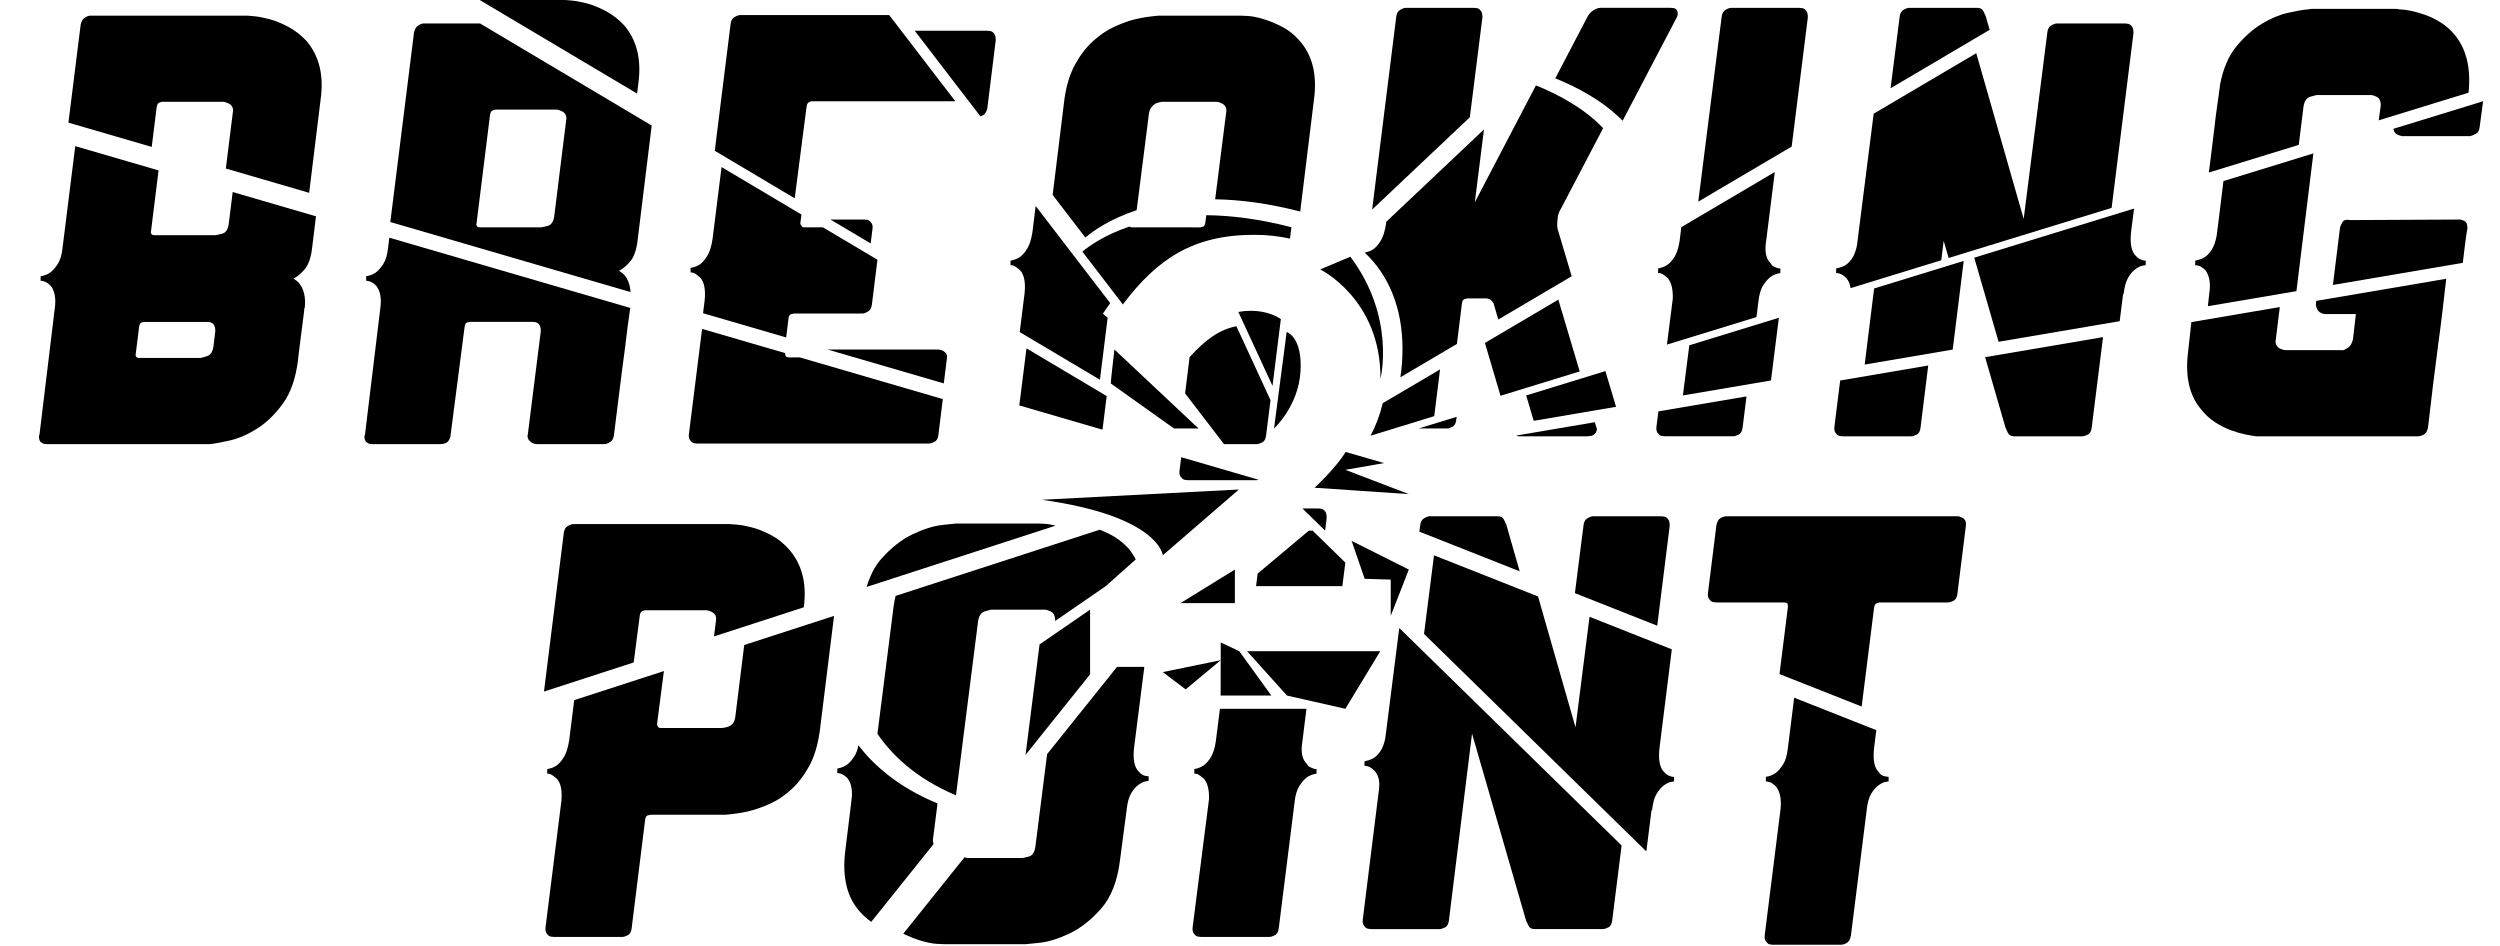<?xml version="1.0" encoding="utf-8"?>
<!-- Generator: Adobe Illustrator 16.2.1, SVG Export Plug-In . SVG Version: 6.00 Build 0)  -->
<!DOCTYPE svg PUBLIC "-//W3C//DTD SVG 1.1//EN" "http://www.w3.org/Graphics/SVG/1.1/DTD/svg11.dtd">
<svg version="1.1" id="Layer_1" xmlns="http://www.w3.org/2000/svg" xmlns:xlink="http://www.w3.org/1999/xlink" x="0px" y="0px"
	 width="148px" height="56px" viewBox="0 0 148 56" enable-background="new 0 0 148 56" xml:space="preserve">
<g>
	<g>
		<path d="M67.29,12.444l0.727-5.716c0.022-0.156,0.071-0.284,0.15-0.384c0.078-0.1,0.16-0.172,0.25-0.217
			c0.088-0.044,0.211-0.078,0.367-0.099h3.235c0.043,0,0.099,0.011,0.166,0.033c0.134,0.045,0.234,0.1,0.3,0.167
			c0.111,0.111,0.144,0.267,0.1,0.466l-0.648,5.104c1.456,0.024,3.129,0.234,5.036,0.724l0.814-6.627
			c0.198-1.467-0.09-2.634-0.866-3.501c-0.313-0.355-0.669-0.634-1.069-0.834c-0.399-0.2-0.771-0.35-1.115-0.449
			c-0.347-0.101-0.646-0.156-0.901-0.167c-0.254-0.011-0.395-0.017-0.415-0.017h-4.835c-0.512,0.044-0.957,0.111-1.334,0.2
			C66.871,1.216,66.46,1.36,66.016,1.56s-0.872,0.484-1.284,0.851c-0.411,0.367-0.772,0.833-1.083,1.4
			c-0.312,0.566-0.523,1.25-0.634,2.051l-0.698,5.677l1.937,2.524C64.694,13.686,65.683,12.972,67.29,12.444z"/>
	</g>
	<g>
		<path d="M82.901,22.336l3.348-1.975l0.301-2.428c0.022-0.134,0.079-0.21,0.168-0.233c0.087-0.021,0.143-0.033,0.166-0.033h1.1
			c0.046,0,0.102,0.012,0.168,0.033c0.109,0.044,0.201,0.132,0.268,0.266l0.28,0.95l4.344-2.562l-0.79-2.656
			c-0.046-0.111-0.068-0.244-0.068-0.4c0-0.11,0.013-0.255,0.033-0.433c0.022-0.178,0.089-0.356,0.201-0.534l2.485-4.743
			c-1.174-1.244-2.816-2.066-3.978-2.532l-3.542,6.776c-0.022,0.022-0.033,0.044-0.033,0.066c0,0.022-0.013,0.045-0.033,0.066
			v-0.066l0.532-4.235l-5.784,5.464l-0.016,0.139c-0.068,0.422-0.168,0.745-0.301,0.966c-0.135,0.223-0.272,0.389-0.417,0.5
			c-0.136,0.104-0.318,0.177-0.543,0.223c1.437,1.344,2.238,3.305,2.238,5.694C83.028,21.253,82.985,21.811,82.901,22.336z"/>
	</g>
	<g>
		<path d="M81.723,22.426c0,0,0.924-3.632-1.783-7.228l-1.784,0.752C78.155,15.951,81.758,17.701,81.723,22.426z"/>
	</g>
	<g>
		<polygon points="105.309,18.811 100.007,20.441 99.627,23.41 104.842,22.523 		"/>
	</g>
	<g>
		<path d="M99.248,1.063c0.089-0.155,0.099-0.299,0.033-0.433c-0.046-0.089-0.112-0.139-0.201-0.15
			c-0.09-0.011-0.146-0.017-0.166-0.017h-4.168c-0.089,0-0.179,0.023-0.268,0.067c-0.201,0.089-0.356,0.222-0.466,0.4l-1.94,3.708
			c1.166,0.467,2.78,1.277,3.987,2.511L99.248,1.063z"/>
	</g>
	<g>
		<path d="M87.759,1.03c0-0.2-0.032-0.333-0.102-0.399c-0.066-0.089-0.143-0.139-0.231-0.15c-0.089-0.011-0.146-0.017-0.168-0.017
			h-4.033c-0.089,0-0.201,0.04-0.334,0.117c-0.132,0.078-0.211,0.217-0.234,0.417L81.23,12.406l5.785-5.465L87.759,1.03z"/>
	</g>
	<g>
		<polygon points="69.884,35.704 73.104,35.704 73.104,33.719 		"/>
	</g>
	<g>
		<path d="M76.368,14.124l0.084-0.673c-1.915-0.495-3.59-0.697-5.04-0.711l-0.059,0.453c-0.021,0.133-0.071,0.212-0.149,0.234
			c-0.079,0.021-0.128,0.033-0.15,0.033H67.02c-0.075,0-0.121-0.019-0.149-0.051c-1.497,0.505-2.409,1.165-2.795,1.488l2.398,3.125
			c2.016-2.677,4.143-4.121,7.78-4.121C75.008,13.901,75.708,13.982,76.368,14.124z"/>
	</g>
	<g>
		<path d="M56.051,21.011c-0.021-0.056-0.055-0.106-0.1-0.15c-0.067-0.066-0.14-0.111-0.217-0.134
			c-0.078-0.021-0.127-0.033-0.15-0.033h-6.583l6.872,2.004l0.178-1.438C56.073,21.15,56.073,21.067,56.051,21.011z"/>
	</g>
	<g>
		<polygon points="60.712,44.69 64.534,39.919 64.534,36.09 61.542,38.149 		"/>
	</g>
	<g>
		<path d="M65.286,25.295l0.23-1.848l-4.749-2.824l-0.424,3.378l4.918,1.434C65.272,25.393,65.281,25.346,65.286,25.295z"/>
	</g>
	<g>
		<path d="M67.236,33.119c-0.122-0.233-0.264-0.454-0.433-0.659c-0.334-0.355-0.7-0.633-1.101-0.834
			c-0.207-0.103-0.404-0.19-0.597-0.268l-12.088,3.92c-0.045,0.211-0.089,0.419-0.119,0.649l-0.954,7.514
			c0.823,1.211,2.241,2.629,4.65,3.643l1.306-10.289c0.044-0.333,0.178-0.534,0.399-0.601c0.223-0.066,0.345-0.1,0.368-0.1h3.201
			c0.044,0,0.099,0.012,0.167,0.033c0.134,0.045,0.233,0.1,0.3,0.167c0.088,0.089,0.133,0.244,0.133,0.467l2.992-2.061
			L67.236,33.119z"/>
	</g>
	<g>
		<path d="M102.93,25.729c0.133-0.067,0.212-0.211,0.234-0.434l0.229-1.828l-5.215,0.886l-0.117,0.909
			c-0.023,0.178,0.01,0.312,0.099,0.399c0.066,0.089,0.146,0.14,0.234,0.15c0.089,0.011,0.146,0.017,0.168,0.017h4.034
			C102.686,25.829,102.795,25.795,102.93,25.729z"/>
	</g>
	<g>
		<path d="M61.669,29.587l11.674-0.609l-4.503,3.892C68.839,32.87,68.616,30.552,61.669,29.587z"/>
	</g>
	<g>
		<polygon points="76.189,41.177 79.645,41.96 81.71,38.552 73.827,38.552 		"/>
	</g>
	<g>
		<polygon points="73.366,38.552 72.268,38.032 72.261,41.177 75.263,41.177 		"/>
	</g>
	<g>
		<path d="M54.032,31.626c-0.656,0.312-1.279,0.801-1.868,1.467c-0.38,0.432-0.66,0.99-0.86,1.653l11.19-3.628
			c-0.24-0.059-0.461-0.101-0.644-0.108c-0.245-0.011-0.378-0.018-0.4-0.018h-4.834c-0.023,0-0.295,0.029-0.817,0.084
			C55.276,31.132,54.687,31.315,54.032,31.626z"/>
	</g>
	<g>
		<path d="M108.932,25.812c0.089,0.011,0.143,0.017,0.165,0.017h4.036c0.089,0,0.198-0.033,0.331-0.099
			c0.135-0.068,0.214-0.211,0.234-0.435l0.453-3.657l-5.212,0.887l-0.342,2.737c-0.022,0.178,0.011,0.312,0.1,0.399
			C108.764,25.751,108.843,25.802,108.932,25.812z"/>
	</g>
	<g>
		<path d="M107.024,1.03c0-0.2-0.036-0.333-0.102-0.399c-0.066-0.089-0.146-0.139-0.232-0.15c-0.089-0.011-0.145-0.017-0.168-0.017
			h-4.033c-0.089,0-0.201,0.04-0.333,0.117c-0.135,0.078-0.212,0.217-0.234,0.417l-1.385,10.94l5.53-3.262L107.024,1.03z"/>
	</g>
	<g>
		<polygon points="110.388,21.582 115.6,20.695 116.252,15.446 110.948,17.077 		"/>
	</g>
	<g>
		<path d="M98.71,15.677c-0.145,0.1-0.325,0.172-0.55,0.217v0.267c0.066,0,0.135,0.01,0.201,0.033
			c0.09,0.043,0.212,0.132,0.367,0.266c0.222,0.266,0.32,0.678,0.3,1.233L98.683,20.4l5.299-1.629l0.115-0.91
			c0.046-0.421,0.137-0.745,0.282-0.966c0.146-0.223,0.29-0.39,0.436-0.5c0.143-0.111,0.339-0.188,0.583-0.233v-0.267
			c-0.066,0-0.135-0.01-0.201-0.033c-0.043-0.023-0.104-0.051-0.184-0.084c-0.079-0.033-0.138-0.094-0.184-0.184
			c-0.287-0.267-0.376-0.722-0.267-1.367l0.507-4.043l-5.534,3.262l-0.106,0.849c-0.066,0.4-0.166,0.706-0.301,0.917
			C98.995,15.421,98.855,15.576,98.71,15.677z"/>
	</g>
	<g>
		<path d="M130.559,15.997c0.245,0.333,0.321,0.789,0.231,1.367l-0.084,0.763l5.243-0.891l1.003-8.154l-5.324,1.638
			c-0.099,0.778-0.198,1.599-0.303,2.477l-0.1,0.767c-0.068,0.356-0.168,0.634-0.3,0.833c-0.136,0.201-0.272,0.346-0.418,0.434
			c-0.146,0.089-0.328,0.155-0.55,0.2v0.268c0.043,0,0.112,0.011,0.201,0.033C130.291,15.775,130.424,15.863,130.559,15.997z"/>
	</g>
	<g>
		<path d="M117.558,0.964c-0.021-0.045-0.065-0.139-0.132-0.284c-0.066-0.144-0.188-0.216-0.367-0.216h-4.035
			c-0.09,0-0.199,0.04-0.334,0.117c-0.132,0.078-0.211,0.217-0.231,0.417l-0.537,4.227l5.866-3.46L117.558,0.964z"/>
	</g>
	<g>
		<path d="M98.846,31.13c0-0.2-0.033-0.334-0.103-0.4c-0.065-0.089-0.145-0.139-0.231-0.149c-0.089-0.011-0.146-0.017-0.168-0.017
			h-4.033c-0.089,0-0.201,0.039-0.333,0.117c-0.136,0.077-0.214,0.216-0.234,0.416l-0.51,4.018l4.874,1.927L98.846,31.13z"/>
	</g>
	<g>
		<path d="M79.647,27.814l2.294-0.399l-2.279-0.66c-0.58,0.961-1.841,2.12-1.841,2.12l5.581,0.374L79.647,27.814z"/>
	</g>
	<g>
		<path d="M136.366,6.328c0.044-0.334,0.179-0.534,0.4-0.601c0.222-0.066,0.346-0.1,0.366-0.1h3.234
			c0.045,0,0.102,0.011,0.168,0.034c0.132,0.044,0.233,0.099,0.3,0.166c0.087,0.133,0.122,0.29,0.1,0.466l-0.114,0.83l5.318-1.635
			c0.146-1.403-0.109-2.524-0.769-3.362c-0.247-0.311-0.524-0.567-0.835-0.767c-0.311-0.2-0.621-0.355-0.933-0.467
			c-0.312-0.111-0.601-0.194-0.868-0.25c-0.265-0.056-0.479-0.083-0.634-0.083c-0.043,0-0.081-0.004-0.114-0.017
			c-0.036-0.011-0.074-0.017-0.117-0.017h-0.102h-4.833h-0.1c-0.046,0-0.084,0.006-0.117,0.017
			c-0.033,0.012-0.073,0.017-0.117,0.017h-0.033c-0.244,0.022-0.616,0.089-1.117,0.2c-0.499,0.111-1.019,0.329-1.551,0.651
			c-0.532,0.323-1.034,0.767-1.5,1.333c-0.466,0.566-0.789,1.317-0.967,2.25c0,0.022-0.019,0.156-0.052,0.4
			c-0.033,0.245-0.076,0.562-0.132,0.95c-0.057,0.389-0.112,0.829-0.166,1.317c-0.056,0.489-0.117,0.989-0.183,1.5
			c-0.046,0.339-0.092,0.692-0.136,1.054l5.324-1.637L136.366,6.328z"/>
	</g>
	<g>
		<polygon points="87.907,20.301 88.831,23.429 93.519,21.988 92.253,17.739 		"/>
	</g>
	<g>
		<path d="M78.04,30.101h-0.937l1.345,1.314l0.091-0.747c0-0.201-0.032-0.334-0.099-0.401c-0.066-0.089-0.146-0.138-0.234-0.15
			C78.117,30.106,78.061,30.101,78.04,30.101z"/>
	</g>
	<g>
		<path d="M94.143,25.812c0.122-0.01,0.229-0.071,0.318-0.183c0.021-0.045,0.043-0.094,0.066-0.149
			c0.021-0.056,0.01-0.128-0.033-0.217l-0.079-0.269l-4.659,0.792c0.068,0.027,0.119,0.043,0.137,0.043h4.033
			C93.949,25.829,94.021,25.823,94.143,25.812z"/>
	</g>
	<g>
		<path d="M90.8,24.912l4.87-0.829l-0.631-2.114l-4.688,1.441l0.43,1.457C90.787,24.883,90.794,24.896,90.8,24.912z"/>
	</g>
	<g>
		<path d="M85.251,21.869l-3.394,2c-0.16,0.688-0.402,1.32-0.721,1.925l3.771-1.158L85.251,21.869z"/>
	</g>
	<g>
		<path d="M85.979,25.266c0.135-0.066,0.211-0.211,0.234-0.433l0.021-0.157l-2.246,0.69h1.657
			C85.735,25.366,85.847,25.332,85.979,25.266z"/>
	</g>
	<g>
		<path d="M89.175,31.063c-0.022-0.045-0.066-0.139-0.132-0.284c-0.066-0.144-0.191-0.216-0.367-0.216h-4.035
			c-0.09,0-0.199,0.039-0.334,0.117c-0.133,0.077-0.211,0.216-0.231,0.416l-0.049,0.378l5.938,2.348L89.175,31.063z"/>
	</g>
	<g>
		<path d="M109.298,16.46c0.141,0.156,0.222,0.359,0.258,0.597l5.367-1.65l0.143-1.148l0.293,1.013l9.649-2.966l1.294-10.349
			c0-0.2-0.033-0.333-0.1-0.4c-0.066-0.088-0.145-0.139-0.234-0.15c-0.089-0.011-0.145-0.017-0.165-0.017h-4.036
			c-0.089,0-0.198,0.039-0.333,0.116c-0.133,0.079-0.212,0.217-0.232,0.417l-1.4,11.036l-2.808-9.81l-6.073,3.582l-0.988,7.795
			c-0.068,0.333-0.168,0.596-0.3,0.784c-0.135,0.188-0.268,0.322-0.4,0.4c-0.135,0.078-0.312,0.139-0.534,0.184v0.267
			c0.046,0,0.112,0.01,0.201,0.033C109.031,16.237,109.163,16.326,109.298,16.46z"/>
	</g>
	<g>
		<polygon points="82.331,34.312 82.331,36.459 83.402,33.719 80.014,32.019 80.79,34.266 		"/>
	</g>
	<g>
		<path d="M77.557,45.414c-0.079-0.033-0.14-0.095-0.184-0.184c-0.29-0.268-0.379-0.723-0.267-1.367l0.236-1.903h-5.122l-0.25,1.97
			c-0.066,0.4-0.167,0.706-0.299,0.916c-0.135,0.212-0.274,0.367-0.417,0.468c-0.146,0.101-0.329,0.172-0.55,0.218v0.266
			c0.066,0,0.132,0.012,0.2,0.033c0.089,0.045,0.211,0.134,0.367,0.267c0.223,0.267,0.322,0.678,0.3,1.234l-0.968,7.567
			c-0.021,0.178,0.012,0.312,0.101,0.401c0.066,0.089,0.144,0.139,0.233,0.149c0.088,0.012,0.144,0.017,0.167,0.017h4.034
			c0.089,0,0.201-0.033,0.333-0.101c0.133-0.065,0.212-0.21,0.234-0.433l0.933-7.436c0.045-0.422,0.14-0.744,0.285-0.967
			c0.143-0.222,0.287-0.389,0.433-0.5s0.339-0.188,0.583-0.233v-0.266c-0.066,0-0.132-0.012-0.198-0.034
			C77.694,45.475,77.633,45.447,77.557,45.414z"/>
	</g>
	<g>
		<path d="M43.531,42.43c-0.023,0.179-0.072,0.311-0.15,0.399c-0.078,0.09-0.162,0.15-0.25,0.184
			c-0.089,0.033-0.212,0.062-0.366,0.084H39.13c-0.089,0-0.146-0.022-0.167-0.067c-0.044-0.045-0.066-0.101-0.066-0.167l0.406-3.137
			l-5.31,1.722l-0.298,2.383c-0.066,0.423-0.167,0.745-0.3,0.966c-0.133,0.224-0.272,0.39-0.417,0.501
			c-0.145,0.112-0.339,0.188-0.583,0.234v0.266c0.066,0,0.133,0.012,0.2,0.033c0.088,0.045,0.211,0.134,0.367,0.267
			c0.245,0.267,0.333,0.723,0.266,1.367l-0.933,7.435c-0.022,0.178,0.012,0.312,0.101,0.401c0.066,0.089,0.144,0.139,0.233,0.149
			c0.088,0.012,0.144,0.017,0.167,0.017h4.034c0.089,0,0.2-0.033,0.333-0.101c0.133-0.065,0.211-0.21,0.233-0.433l0.8-6.436
			c0.022-0.132,0.078-0.211,0.167-0.232c0.088-0.022,0.145-0.033,0.167-0.033h4.435c0.51-0.045,0.955-0.112,1.333-0.2
			c0.378-0.089,0.794-0.234,1.25-0.434c0.456-0.2,0.889-0.489,1.301-0.867c0.411-0.377,0.766-0.845,1.067-1.4
			c0.3-0.556,0.504-1.245,0.617-2.067l0.843-6.804l-5.317,1.724L43.531,42.43z"/>
	</g>
	<g>
		<path d="M65.76,22.702l3.744,2.665h1.449l-4.979-4.676C65.974,20.69,65.744,22.637,65.76,22.702z"/>
	</g>
	<g>
		<path d="M98.504,45.692c-0.244-0.243-0.333-0.698-0.267-1.366l0.735-5.885L94.1,36.515l-0.83,6.544l-2.218-7.748l-6.159-2.436
			l-0.591,4.653l13.161,12.876l0.308-2.444h0.033c0.044-0.421,0.133-0.743,0.268-0.966c0.133-0.224,0.277-0.389,0.433-0.501
			c0.155-0.111,0.288-0.178,0.4-0.199c0.111-0.022,0.178-0.033,0.198-0.033v-0.268c-0.066,0-0.133-0.012-0.198-0.033
			C98.749,45.915,98.616,45.826,98.504,45.692z"/>
	</g>
	<g>
		<path d="M55.235,49.665l0.267-2.104c-2.386-0.976-3.834-2.329-4.684-3.44c-0.051,0.268-0.129,0.481-0.234,0.644
			c-0.145,0.223-0.289,0.39-0.433,0.5c-0.145,0.112-0.339,0.188-0.583,0.233v0.267c0.044,0,0.111,0.012,0.2,0.033
			c0.133,0.045,0.266,0.134,0.399,0.267c0.245,0.312,0.322,0.768,0.233,1.367l-0.367,3c-0.178,1.513,0.111,2.69,0.867,3.534
			c0.214,0.243,0.441,0.442,0.679,0.607l3.687-4.604C55.236,49.875,55.221,49.775,55.235,49.665z"/>
	</g>
	<g>
		<polygon points="68.839,39.787 70.191,40.812 72.268,39.083 		"/>
	</g>
	<g>
		<path d="M67.399,45.659c-0.244-0.244-0.333-0.7-0.266-1.365l0.612-4.815h-1.617l-4.139,5.166l-0.691,5.449
			c-0.045,0.356-0.178,0.562-0.4,0.617c-0.223,0.057-0.346,0.083-0.368,0.083h-3.233c-0.044,0-0.1-0.01-0.167-0.033
			c-0.011-0.004-0.019-0.008-0.03-0.012l-3.626,4.526c0.002,0.001,0.003,0.002,0.006,0.004c0.388,0.188,0.76,0.332,1.115,0.434
			c0.356,0.1,0.656,0.155,0.901,0.166c0.245,0.013,0.377,0.017,0.4,0.017h4.834c0.023,0,0.295-0.027,0.818-0.083
			c0.521-0.056,1.111-0.239,1.767-0.55c0.655-0.312,1.278-0.801,1.867-1.468c0.589-0.666,0.961-1.61,1.117-2.834l0.4-3.034
			c0.044-0.423,0.134-0.744,0.267-0.968c0.133-0.221,0.278-0.387,0.433-0.499c0.156-0.11,0.289-0.178,0.401-0.199
			c0.111-0.023,0.177-0.035,0.2-0.035V45.96c-0.023,0-0.095-0.012-0.217-0.034C67.661,45.905,67.534,45.816,67.399,45.659z"/>
	</g>
	<g>
		<path d="M77.482,31.415c-0.068,0.058-0.132,0.113-0.203,0.172l-2.826,2.369l-0.094,0.743h5.109l0.176-1.393l-1.936-1.892H77.482z"
			/>
	</g>
	<g>
		<path d="M137.1,17.994c0,0.11,0.033,0.228,0.1,0.35c0.068,0.122,0.201,0.205,0.399,0.25h1.869l-0.168,1.468
			c-0.066,0.311-0.211,0.51-0.433,0.6c-0.089,0.066-0.199,0.089-0.334,0.066H135.3c-0.046,0-0.1-0.01-0.168-0.033
			c-0.155-0.045-0.255-0.101-0.298-0.167c-0.112-0.111-0.146-0.267-0.102-0.466l0.231-1.883l-5.235,0.89l-0.196,1.792
			c-0.178,1.423,0.077,2.546,0.767,3.367c0.245,0.312,0.522,0.567,0.833,0.768c0.311,0.2,0.618,0.355,0.916,0.466
			c0.301,0.112,0.586,0.196,0.851,0.251c0.268,0.055,0.489,0.094,0.667,0.116h0.334h9.235c0.111,0,0.229-0.033,0.351-0.099
			c0.123-0.068,0.204-0.201,0.25-0.4c0.201-1.757,0.399-3.39,0.601-4.901c0.09-0.645,0.171-1.295,0.25-1.951
			c0.076-0.655,0.15-1.273,0.216-1.851c0.006-0.043,0.011-0.082,0.016-0.124l-7.694,1.308L137.1,17.994z"/>
	</g>
	<g>
		<path d="M145.895,13.08c-0.112-0.055-0.211-0.083-0.298-0.083l-6.47,0.032c-0.222-0.044-0.372-0.004-0.451,0.117
			c-0.076,0.122-0.127,0.239-0.15,0.35l-0.417,3.373l7.689-1.309c0.041-0.336,0.079-0.658,0.114-0.947
			c0.057-0.455,0.104-0.805,0.15-1.05c0.021-0.067,0.021-0.111,0-0.133C146.062,13.251,146.007,13.135,145.895,13.08z"/>
	</g>
	<g>
		<path d="M141.693,7.624v0.038c0.046,0.156,0.117,0.256,0.217,0.3c0.102,0.044,0.195,0.078,0.285,0.099h4.033
			c0.089-0.021,0.201-0.066,0.333-0.133c0.133-0.067,0.211-0.2,0.234-0.4L147,5.993L141.693,7.624z"/>
	</g>
	<g>
		<path d="M116.165,30.646c-0.033-0.01-0.071-0.026-0.117-0.048c-0.043-0.023-0.086-0.034-0.132-0.034h-13.704
			c-0.112,0-0.229,0.034-0.349,0.101c-0.125,0.065-0.206,0.211-0.252,0.433l-0.499,4.001c-0.023,0.179,0.01,0.312,0.099,0.4
			c0.066,0.089,0.146,0.139,0.234,0.149c0.09,0.012,0.143,0.017,0.166,0.017h4.003c0.089,0,0.155,0.023,0.198,0.066
			c0.022,0.023,0.033,0.089,0.033,0.201l-0.499,3.973l4.865,1.922l0.736-5.861c0.021-0.134,0.071-0.217,0.15-0.249
			c0.076-0.035,0.137-0.052,0.183-0.052h4.033c0.09,0,0.201-0.032,0.334-0.099c0.135-0.067,0.211-0.212,0.234-0.435l0.499-4.001
			c0.022-0.177-0.011-0.311-0.1-0.4C116.239,30.687,116.198,30.658,116.165,30.646z"/>
	</g>
	<g>
		<path d="M111.208,45.692c-0.245-0.243-0.334-0.698-0.268-1.366l0.138-1.1l-4.863-1.922l-0.374,2.989
			c-0.046,0.421-0.141,0.743-0.285,0.966c-0.146,0.223-0.288,0.389-0.434,0.5c-0.145,0.111-0.338,0.188-0.583,0.233v0.268
			c0.044,0,0.112,0.011,0.199,0.033c0.135,0.044,0.267,0.133,0.399,0.266c0.247,0.312,0.334,0.768,0.268,1.367l-0.933,7.435
			c-0.022,0.179,0.011,0.312,0.1,0.4c0.066,0.089,0.138,0.14,0.217,0.15c0.076,0.011,0.127,0.018,0.15,0.018h4.033
			c0.111,0,0.229-0.034,0.351-0.101c0.122-0.067,0.207-0.211,0.25-0.435l0.935-7.435c0.043-0.421,0.132-0.743,0.265-0.966
			c0.135-0.224,0.28-0.389,0.436-0.501c0.155-0.111,0.287-0.178,0.399-0.199c0.112-0.022,0.179-0.033,0.198-0.033v-0.268
			c-0.02,0-0.099-0.012-0.231-0.033C111.439,45.938,111.317,45.85,111.208,45.692z"/>
	</g>
	<g>
		<path d="M118.729,25.33c0.022,0.044,0.065,0.137,0.132,0.283c0.069,0.145,0.191,0.216,0.369,0.216h4.033
			c0.09,0,0.199-0.033,0.334-0.099c0.132-0.068,0.211-0.211,0.234-0.435l0.669-5.338l-6.981,1.187L118.729,25.33z"/>
	</g>
	<g>
		<path d="M126.424,15.129c-0.244-0.244-0.334-0.7-0.268-1.367l0.179-1.416l-9.459,2.908l1.44,4.979l7.17-1.22l0.204-1.617h0.033
			c0.043-0.421,0.135-0.744,0.268-0.966c0.132-0.222,0.277-0.39,0.433-0.5s0.288-0.177,0.399-0.2
			c0.112-0.022,0.179-0.033,0.201-0.033V15.43c-0.066,0-0.135-0.01-0.201-0.033C126.668,15.352,126.536,15.263,126.424,15.129z"/>
	</g>
	<g>
		<path d="M82.01,43.7c-0.066,0.334-0.165,0.595-0.3,0.784c-0.133,0.188-0.268,0.322-0.4,0.399c-0.132,0.078-0.311,0.14-0.532,0.184
			v0.267c0.044,0,0.109,0.011,0.199,0.033c0.135,0.044,0.267,0.133,0.399,0.267c0.222,0.245,0.313,0.59,0.268,1.034l-0.968,7.769
			c-0.021,0.178,0.013,0.312,0.102,0.399c0.066,0.089,0.143,0.139,0.232,0.15c0.089,0.012,0.145,0.017,0.168,0.017h4.033
			c0.089,0,0.201-0.033,0.333-0.1c0.135-0.067,0.212-0.211,0.234-0.434l1.367-11.037l3.2,11.07c0.021,0.044,0.066,0.139,0.133,0.283
			c0.066,0.146,0.188,0.217,0.367,0.217h4.035c0.087,0,0.198-0.033,0.334-0.1c0.132-0.067,0.208-0.211,0.231-0.434l0.555-4.415
			L82.838,37.178L82.01,43.7z"/>
	</g>
	<g>
		<path d="M37.877,36.429c0.022-0.134,0.073-0.217,0.15-0.251c0.078-0.033,0.128-0.05,0.15-0.05h3.635
			c0.044,0,0.1,0.012,0.167,0.033c0.133,0.044,0.233,0.1,0.299,0.167c0.111,0.11,0.145,0.267,0.101,0.467l-0.11,0.881l5.315-1.724
			c0.188-1.401-0.102-2.545-0.872-3.425c-0.311-0.356-0.667-0.639-1.067-0.851c-0.4-0.211-0.772-0.361-1.117-0.45
			c-0.345-0.089-0.645-0.146-0.9-0.167c-0.256-0.021-0.395-0.033-0.417-0.033h-9.269c-0.089,0-0.2,0.04-0.334,0.116
			c-0.133,0.079-0.211,0.218-0.233,0.417l-1.172,9.381l5.312-1.724L37.877,36.429z"/>
	</g>
	<g>
		<path d="M60.388,15.997c0.245,0.267,0.333,0.723,0.267,1.367l-0.288,2.295l4.749,2.822l0.456-3.667l-0.281-0.247
			c0.145-0.214,0.288-0.42,0.434-0.622l-4.414-5.751l-0.189,1.536c-0.066,0.422-0.166,0.746-0.299,0.967
			c-0.133,0.223-0.273,0.389-0.417,0.5c-0.145,0.111-0.339,0.188-0.584,0.233v0.268c0.066,0,0.134,0.011,0.2,0.033
			C60.111,15.775,60.233,15.863,60.388,15.997z"/>
	</g>
	<g>
		<path d="M58.197,6.821c0.123-0.067,0.206-0.201,0.251-0.4l0.5-4.035c0-0.2-0.033-0.333-0.101-0.4
			c-0.067-0.089-0.145-0.139-0.233-0.15c-0.089-0.011-0.145-0.017-0.167-0.017h-4.297l3.888,5.067
			C58.091,6.871,58.144,6.851,58.197,6.821z"/>
	</g>
	<g>
		<path d="M47.752,6.294c0.022-0.133,0.072-0.216,0.15-0.25c0.078-0.033,0.127-0.05,0.15-0.05h8.503l-3.914-5.101h-8.824
			c-0.089,0-0.2,0.039-0.333,0.117c-0.133,0.078-0.212,0.217-0.233,0.417l-0.937,7.498l4.733,2.815L47.752,6.294z"/>
	</g>
	<g>
		<path d="M76.989,22.001c0.129-2.062-0.818-2.346-0.818-2.346l-0.748,5.711C75.423,25.366,76.858,24.063,76.989,22.001z"/>
	</g>
	<g>
		<path d="M74.514,28.403l-4.586-1.337l-0.1,0.794c-0.022,0.178,0.01,0.312,0.1,0.4c0.066,0.09,0.145,0.14,0.233,0.15
			c0.089,0.013,0.145,0.018,0.168,0.018h4.033C74.407,28.428,74.458,28.419,74.514,28.403z"/>
	</g>
	<g>
		<path d="M75.827,18.889c-0.491-0.322-1.097-0.489-1.784-0.489c-0.255,0-0.497,0.023-0.733,0.067l2.022,4.378L75.827,18.889z"/>
	</g>
	<g>
		<path d="M74.955,25.758l0.26-2.067l-2.02-4.378c-0.996,0.192-1.839,0.792-2.772,1.832l-0.266,2.143l2.304,3.004h1.928
			c0.09,0,0.199-0.033,0.334-0.099C74.855,26.125,74.934,25.981,74.955,25.758z"/>
	</g>
	<g>
		<path d="M51.187,12.997h-2.024l2.382,1.415l0.109-0.882c0.022-0.155-0.011-0.278-0.099-0.367c-0.067-0.088-0.139-0.138-0.217-0.15
			C51.259,13.002,51.209,12.997,51.187,12.997z"/>
	</g>
	<g>
		<path d="M13.541,13.255c-0.044,0.333-0.178,0.528-0.4,0.583c-0.222,0.056-0.345,0.084-0.367,0.084H9.14
			c-0.089,0-0.146-0.022-0.167-0.067c-0.045-0.044-0.056-0.099-0.033-0.166l0.447-3.6L4.455,8.651l-0.75,6.004
			c-0.044,0.423-0.139,0.745-0.284,0.968c-0.145,0.221-0.289,0.388-0.433,0.499c-0.145,0.112-0.339,0.189-0.583,0.234v0.266
			c0.044,0,0.111,0.012,0.2,0.033c0.133,0.045,0.266,0.134,0.4,0.268c0.245,0.312,0.322,0.766,0.233,1.366l-0.9,7.437
			c-0.022,0.021-0.033,0.072-0.033,0.149c0,0.079,0.021,0.163,0.066,0.25c0.044,0.045,0.095,0.083,0.15,0.117
			c0.056,0.033,0.139,0.05,0.25,0.05h9.302h0.333c0.267-0.021,0.667-0.094,1.201-0.216c0.533-0.123,1.078-0.362,1.634-0.718
			c0.556-0.354,1.061-0.849,1.517-1.483c0.456-0.633,0.75-1.483,0.883-2.55c0-0.044,0.038-0.372,0.117-0.984
			c0.078-0.611,0.161-1.262,0.25-1.951v-0.101l0.033-0.066c0.067-0.644-0.056-1.145-0.367-1.5c-0.066-0.067-0.167-0.145-0.3-0.234
			c0.201-0.088,0.417-0.266,0.65-0.534c0.234-0.266,0.384-0.688,0.451-1.267l0.231-1.882l-4.931-1.438L13.541,13.255z M12.64,20.49
			c-0.044,0.334-0.177,0.534-0.399,0.6c-0.222,0.068-0.345,0.101-0.368,0.101H8.24c-0.089,0-0.145-0.021-0.167-0.066
			c-0.045-0.044-0.056-0.111-0.034-0.2l0.2-1.602c0.022-0.133,0.071-0.21,0.15-0.233c0.078-0.021,0.128-0.033,0.149-0.033h3.734
			c0.156,0,0.278,0.044,0.367,0.133c0.089,0.133,0.122,0.289,0.1,0.466L12.64,20.49z"/>
	</g>
	<g>
		<path d="M41.447,16.427c0.245,0.266,0.333,0.722,0.267,1.366l-0.093,0.75l4.92,1.435l0.141-1.151
			c0.022-0.132,0.077-0.21,0.166-0.233c0.089-0.022,0.145-0.033,0.167-0.033h4.035c0.088,0,0.2-0.038,0.332-0.117
			c0.134-0.078,0.212-0.216,0.234-0.417l0.329-2.65l-3.226-1.917h-1.104c-0.089,0-0.145-0.033-0.167-0.101
			c-0.044-0.021-0.066-0.077-0.066-0.166l0.064-0.49l-4.731-2.813l-0.534,4.27c-0.066,0.423-0.167,0.745-0.3,0.968
			c-0.133,0.222-0.272,0.388-0.417,0.499c-0.145,0.112-0.339,0.189-0.583,0.234v0.266c0.066,0,0.133,0.011,0.2,0.034
			C41.169,16.205,41.292,16.293,41.447,16.427z"/>
	</g>
	<g>
		<path d="M35.779,26.292c0.089,0,0.2-0.038,0.333-0.117c0.133-0.076,0.211-0.216,0.233-0.417l0.467-3.734
			c0.066-0.467,0.127-0.928,0.184-1.384c0.055-0.456,0.105-0.86,0.149-1.217c0.044-0.353,0.1-0.751,0.166-1.193l-14.263-4.158
			l-0.072,0.583c-0.045,0.423-0.139,0.745-0.283,0.968c-0.145,0.221-0.29,0.388-0.434,0.499c-0.145,0.112-0.339,0.189-0.583,0.234
			v0.266c0.044,0,0.11,0.012,0.2,0.033c0.133,0.045,0.267,0.134,0.4,0.268c0.244,0.312,0.322,0.766,0.233,1.366l-0.901,7.437
			c-0.021,0.021-0.033,0.072-0.033,0.149c0,0.079,0.021,0.163,0.067,0.25c0.044,0.045,0.094,0.083,0.149,0.117
			c0.056,0.033,0.139,0.05,0.251,0.05h4c0.245,0,0.411-0.061,0.5-0.184c0.088-0.122,0.133-0.238,0.133-0.35l0.834-6.435
			c0.021-0.133,0.071-0.21,0.15-0.233c0.078-0.021,0.127-0.033,0.149-0.033h3.734c0.156,0,0.278,0.044,0.367,0.133
			c0.089,0.133,0.122,0.289,0.1,0.466l-0.767,6.102c-0.022,0.045-0.022,0.089,0,0.134c0,0.066,0.044,0.145,0.134,0.233
			c0.111,0.112,0.254,0.167,0.433,0.167h3.936H35.779z"/>
	</g>
	<g>
		<path d="M17.045,1.577c-0.4-0.211-0.772-0.361-1.117-0.45c-0.345-0.088-0.639-0.145-0.884-0.167
			c-0.244-0.022-0.378-0.033-0.399-0.033H5.342c-0.089,0-0.195,0.039-0.317,0.116C4.903,1.122,4.82,1.26,4.776,1.46L4.051,7.26
			l4.931,1.438l0.295-2.37c0.021-0.134,0.072-0.217,0.149-0.25S9.565,6.028,9.61,6.028h3.602c0.044,0,0.1,0.011,0.167,0.033
			c0.133,0.045,0.233,0.1,0.3,0.167c0.111,0.111,0.145,0.267,0.1,0.466L13.37,9.977l4.932,1.438l0.678-5.52
			c0.201-1.422-0.078-2.578-0.833-3.468C17.812,2.071,17.446,1.789,17.045,1.577z"/>
	</g>
	<g>
		<path d="M41.114,26.242c0.089,0.012,0.145,0.017,0.167,0.017h13.704c0.089,0,0.2-0.033,0.333-0.101
			c0.134-0.066,0.212-0.2,0.234-0.4l0.263-2.132l-8.467-2.468h-0.631c-0.089,0-0.156-0.022-0.2-0.068
			c-0.023-0.021-0.034-0.076-0.034-0.165l0.001-0.02l-4.921-1.435l-0.782,6.255c-0.022,0.155,0.011,0.279,0.101,0.367
			C40.947,26.181,41.024,26.231,41.114,26.242z"/>
	</g>
	<g>
		<path d="M36.946,16.26c-0.067-0.066-0.167-0.144-0.3-0.233c0.2-0.089,0.416-0.267,0.65-0.533c0.233-0.268,0.383-0.69,0.45-1.268
			l0.835-6.794L28.42,1.39h-3.343c-0.089,0-0.195,0.039-0.317,0.116c-0.123,0.079-0.206,0.217-0.25,0.417l-1.403,11.221
			l14.219,4.146C37.302,16.869,37.177,16.523,36.946,16.26z M33.512,7.157l-0.7,5.635c-0.045,0.333-0.178,0.528-0.4,0.584
			c-0.223,0.056-0.345,0.083-0.367,0.083h-3.634c-0.089,0-0.145-0.021-0.167-0.067c-0.045-0.043-0.056-0.1-0.033-0.166l0.8-6.436
			c0.021-0.133,0.072-0.216,0.149-0.25c0.078-0.034,0.139-0.05,0.183-0.05h3.602c0.044,0,0.1,0.012,0.167,0.033
			c0.133,0.045,0.233,0.1,0.3,0.167C33.523,6.802,33.557,6.958,33.512,7.157z"/>
	</g>
	<g>
		<path d="M37.787,4.968c0.2-1.422-0.078-2.579-0.834-3.467c-0.333-0.356-0.7-0.639-1.1-0.851c-0.4-0.211-0.773-0.361-1.117-0.451
			c-0.345-0.088-0.64-0.144-0.884-0.166C33.608,0.011,33.475,0,33.452,0h-5.053l9.318,5.541L37.787,4.968z"/>
	</g>
</g>
</svg>
